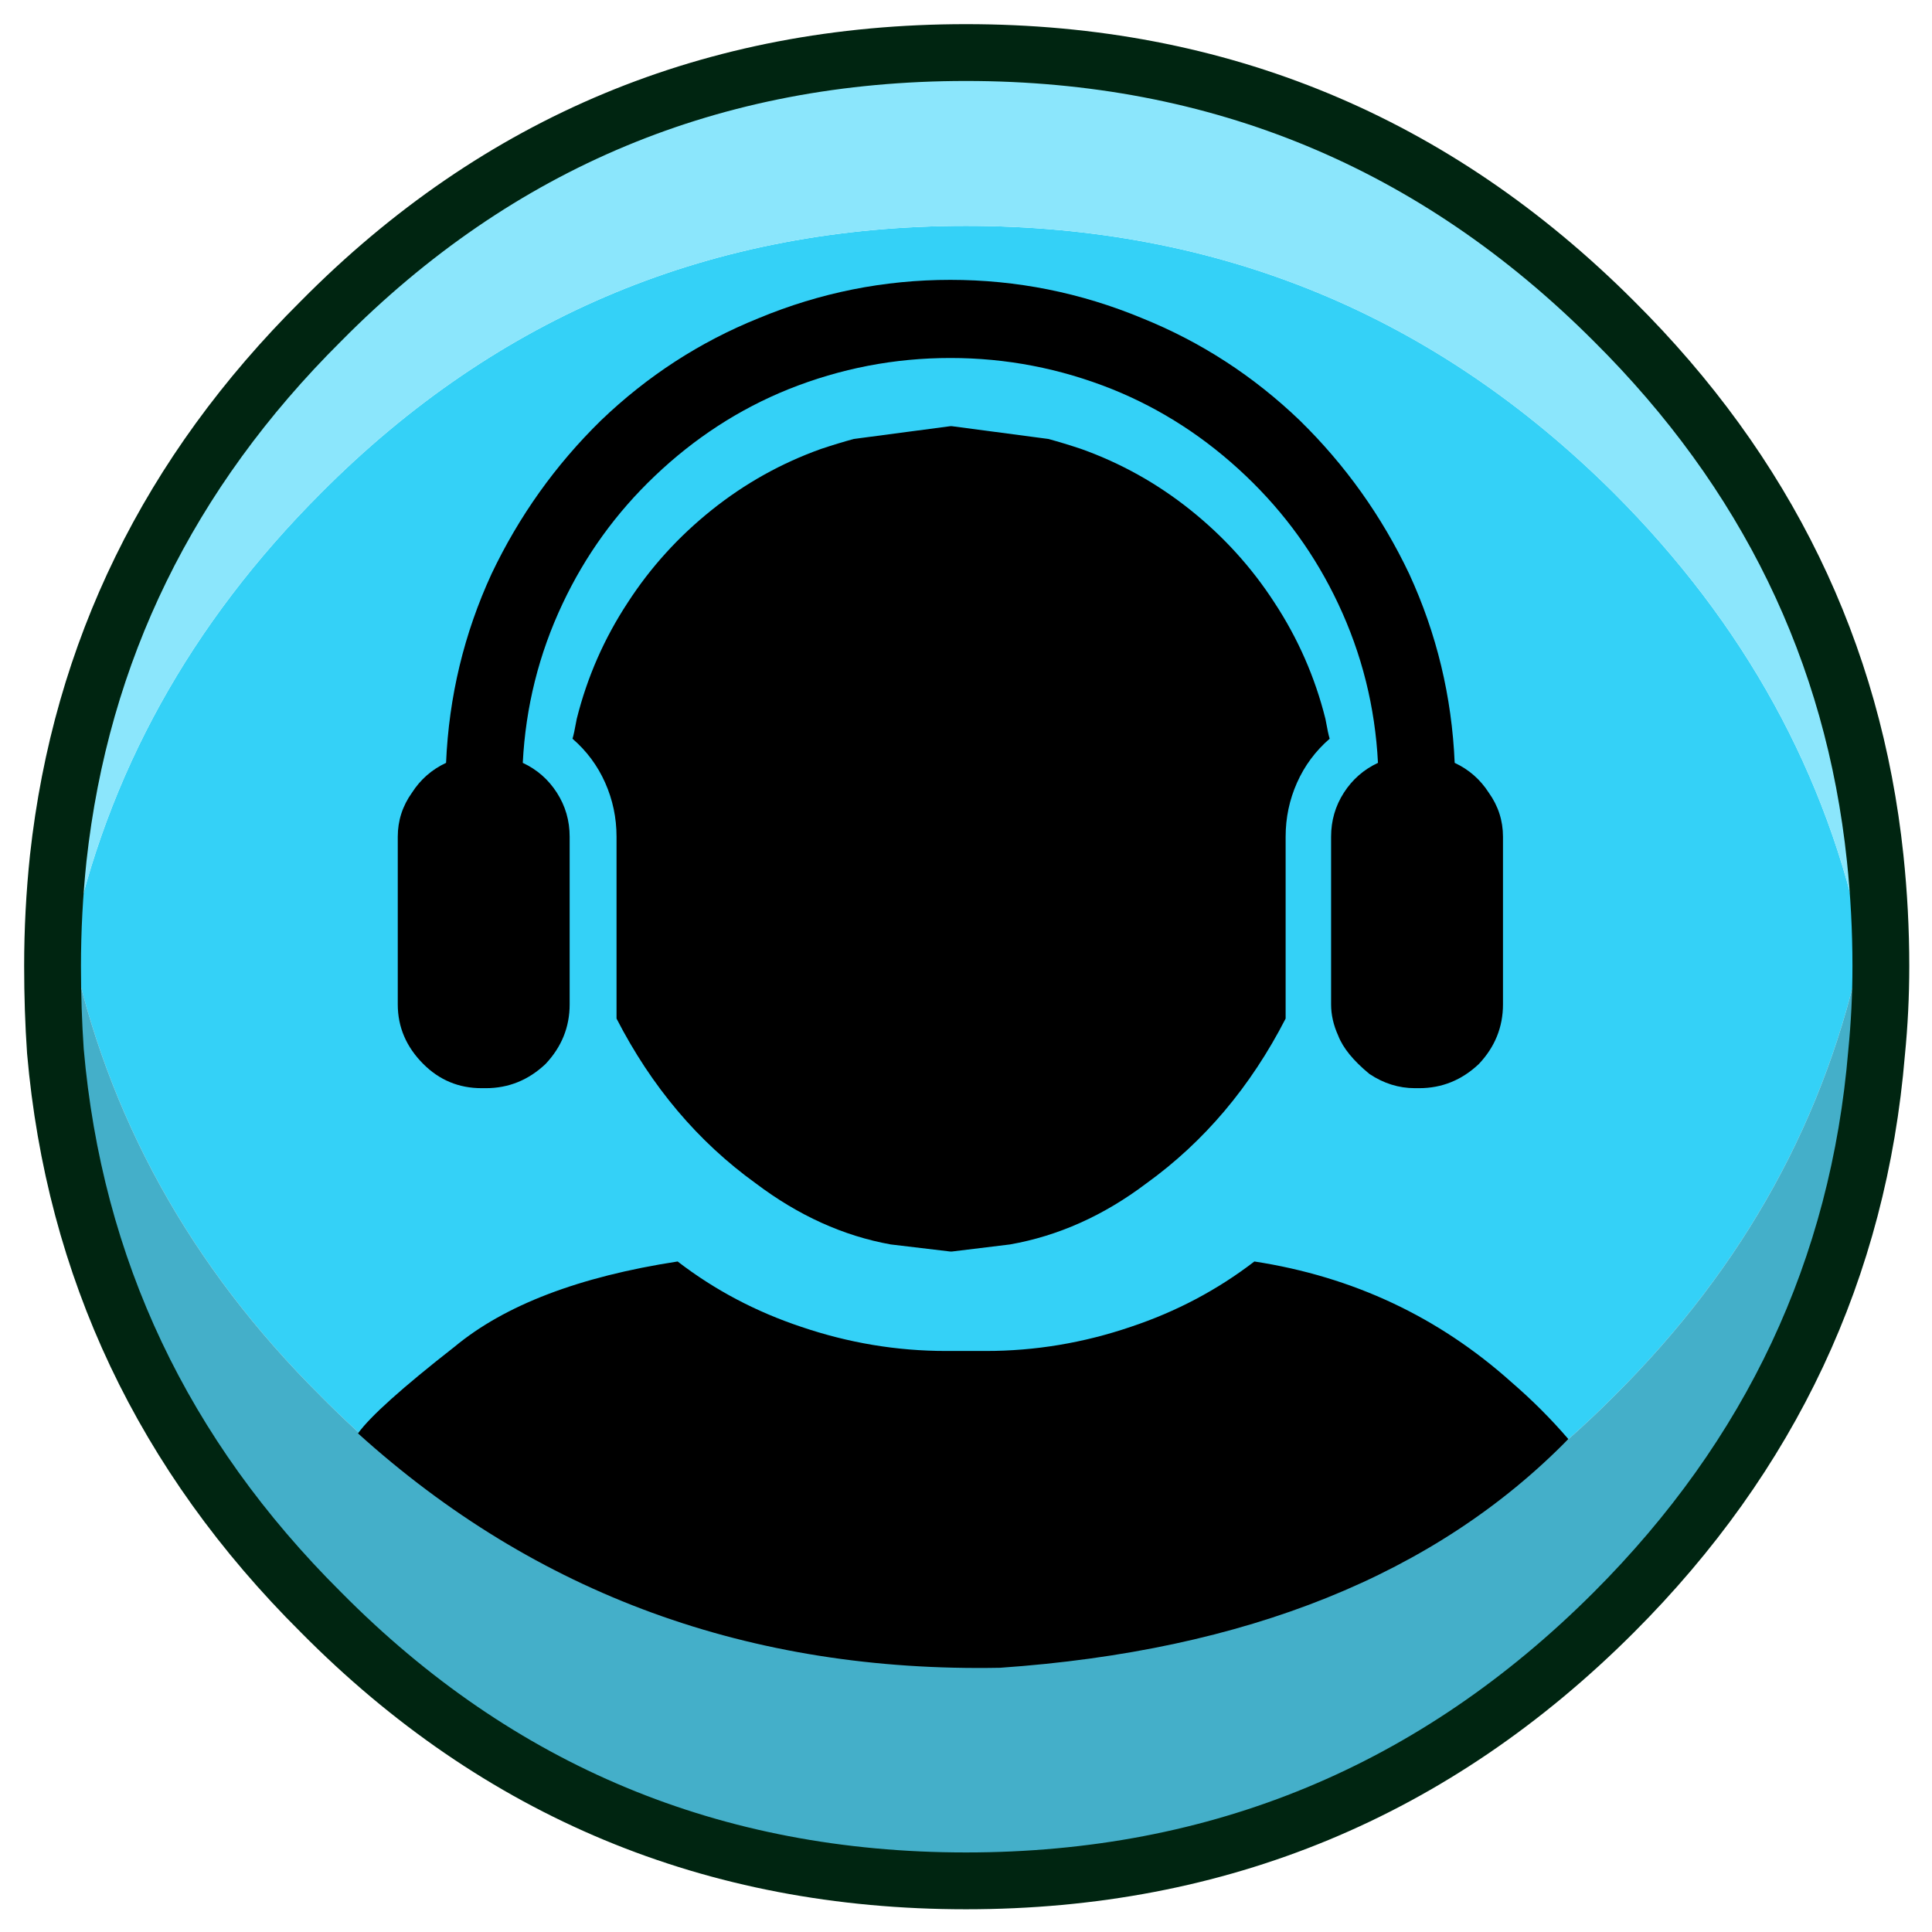 
<svg xmlns="http://www.w3.org/2000/svg" version="1.1" xmlns:xlink="http://www.w3.org/1999/xlink" preserveAspectRatio="none" x="0px" y="0px" width="68px" height="68px" viewBox="0 0 68 68">
<defs/>

<g id="Layer_1">
<g transform="matrix( 1, 0, 0, 1, 34,34) ">
<g id="Layer_1">
<g transform="matrix( 1, 0, 0, 1, 0,0) ">
<g>
<g>
<path fill="#34D1F7" stroke="none" d="
M -22.7 -16.65
Q -29.6 -9.75 -31.5 -0.75 -29.6 8.3 -22.7 15.15 -13.35 24.6 0 24.6 13.35 24.6 22.8 15.15 29.7 8.3 31.55 -0.75 29.7 -9.75 22.8 -16.65 13.35 -26.05 0 -26.05 -13.35 -26.05 -22.7 -16.65 Z"/>

<path fill="#44AFC9" stroke="none" d="
M -31.5 -0.75
Q -31.75 -2.2 -31.95 -3.8 -32.15 -1.9 -32.15 0 -32.15 1.55 -32.05 3 -31.05 14.45 -22.7 22.75 -13.35 32.2 0 32.2 13.35 32.2 22.8 22.75 31.1 14.45 32.05 3.05 32.2 1.55 32.2 0 32.2 -1.9 32 -3.8 31.85 -2.2 31.55 -0.75 29.7 8.3 22.8 15.15 13.35 24.6 0 24.6 -13.35 24.6 -22.7 15.15 -29.6 8.3 -31.5 -0.75 Z"/>

<path fill="#8BE6FC" stroke="none" d="
M -31.95 -3.8
Q -31.75 -2.2 -31.5 -0.75 -29.6 -9.75 -22.7 -16.65 -13.35 -26.05 0 -26.05 13.35 -26.05 22.8 -16.65 29.7 -9.75 31.55 -0.75 31.85 -2.2 32 -3.8 30.85 -14.7 22.8 -22.7 13.35 -32.15 0 -32.15 -13.35 -32.15 -22.7 -22.7 -30.75 -14.7 -31.95 -3.8 Z"/>
</g>
</g>

<g>
<path stroke="#002511" stroke-width="2" stroke-linejoin="round" stroke-linecap="round" fill="none" d="
M 32 -3.8
Q 30.85 -14.7 22.8 -22.7 13.35 -32.15 0 -32.15 -13.35 -32.15 -22.7 -22.7 -30.75 -14.7 -31.95 -3.8 -32.15 -1.9 -32.15 0 -32.15 1.55 -32.05 3 -31.05 14.45 -22.7 22.75 -13.35 32.2 0 32.2 13.35 32.2 22.8 22.75 31.1 14.45 32.05 3.05 32.2 1.55 32.2 0 32.2 -1.9 32 -3.8 Z"/>
</g>
</g>

<g transform="matrix( 1, 0, 0, 1, 0,0) ">
<g>
<g>
<path fill="#000000" stroke="none" d="
M 5.8 12.7
Q 3.3 13.55 0.7 13.55
L -0.7 13.55
Q -3.3 13.55 -5.8 12.7 -8.2 11.9 -10.15 10.4 -15.35 11.2 -18 13.4 -20.75 15.55 -21.4 16.45 -12 24.95 1.2 24.7 14.2 23.8 21.2 16.65 20.3 15.6 19.2 14.65 15.35 11.2 10.15 10.4 8.2 11.9 5.8 12.7
M 4.05 -18.2
Q 3.45 -18.4 2.9 -18.55
L -0.5 -19 -0.55 -19 -3.95 -18.55
Q -4.5 -18.4 -5.1 -18.2 -7.2 -17.45 -8.95 -16.05 -10.7 -14.65 -11.9 -12.8 -13.15 -10.9 -13.7 -8.7 -13.8 -8.15 -13.85 -8 -13.1 -7.35 -12.7 -6.45 -12.3 -5.55 -12.3 -4.55
L -12.3 1.35
Q -12.3 1.6 -12.3 1.85 -10.45 5.45 -7.4 7.65 -5.15 9.35 -2.65 9.8
L -0.55 10.05 -0.5 10.05 1.55 9.8
Q 4.1 9.35 6.35 7.65 9.4 5.45 11.25 1.85 11.25 1.6 11.25 1.35
L 11.25 -4.55
Q 11.25 -5.55 11.65 -6.45 12.05 -7.35 12.8 -8 12.75 -8.15 12.65 -8.7 12.1 -10.9 10.85 -12.8 9.65 -14.65 7.9 -16.05 6.15 -17.45 4.05 -18.2
M 15.6 -13.8
Q 14.15 -16.85 11.75 -19.2 9.3 -21.55 6.2 -22.8 2.95 -24.15 -0.55 -24.15 -4.05 -24.15 -7.3 -22.8 -10.4 -21.55 -12.85 -19.2 -15.25 -16.85 -16.7 -13.8 -18.15 -10.65 -18.3 -7.15 -19.05 -6.8 -19.5 -6.1 -20 -5.4 -20 -4.55
L -20 1.35
Q -20 2.55 -19.1 3.45 -18.25 4.3 -17.05 4.3
L -16.9 4.3
Q -15.7 4.3 -14.8 3.45 -13.95 2.55 -13.95 1.35
L -13.95 -4.55
Q -13.95 -5.4 -14.4 -6.1 -14.85 -6.8 -15.6 -7.15 -15.45 -10.1 -14.2 -12.75 -13 -15.3 -10.95 -17.25 -8.85 -19.25 -6.25 -20.3 -3.5 -21.4 -0.55 -21.4 2.4 -21.4 5.15 -20.3 7.75 -19.25 9.85 -17.25 11.9 -15.3 13.1 -12.75 14.35 -10.1 14.5 -7.15 13.75 -6.8 13.3 -6.1 12.85 -5.4 12.85 -4.55
L 12.85 1.35
Q 12.85 1.9 13.1 2.45 13.35 3.1 14.2 3.8 14.95 4.3 15.8 4.3
L 15.95 4.3
Q 17.15 4.3 18.05 3.45 18.9 2.55 18.9 1.35
L 18.9 -4.55
Q 18.9 -5.4 18.4 -6.1 17.95 -6.8 17.2 -7.15 17.05 -10.65 15.6 -13.8 Z"/>
</g>
</g>
</g>
</g>
</g>
</g>
</svg>
